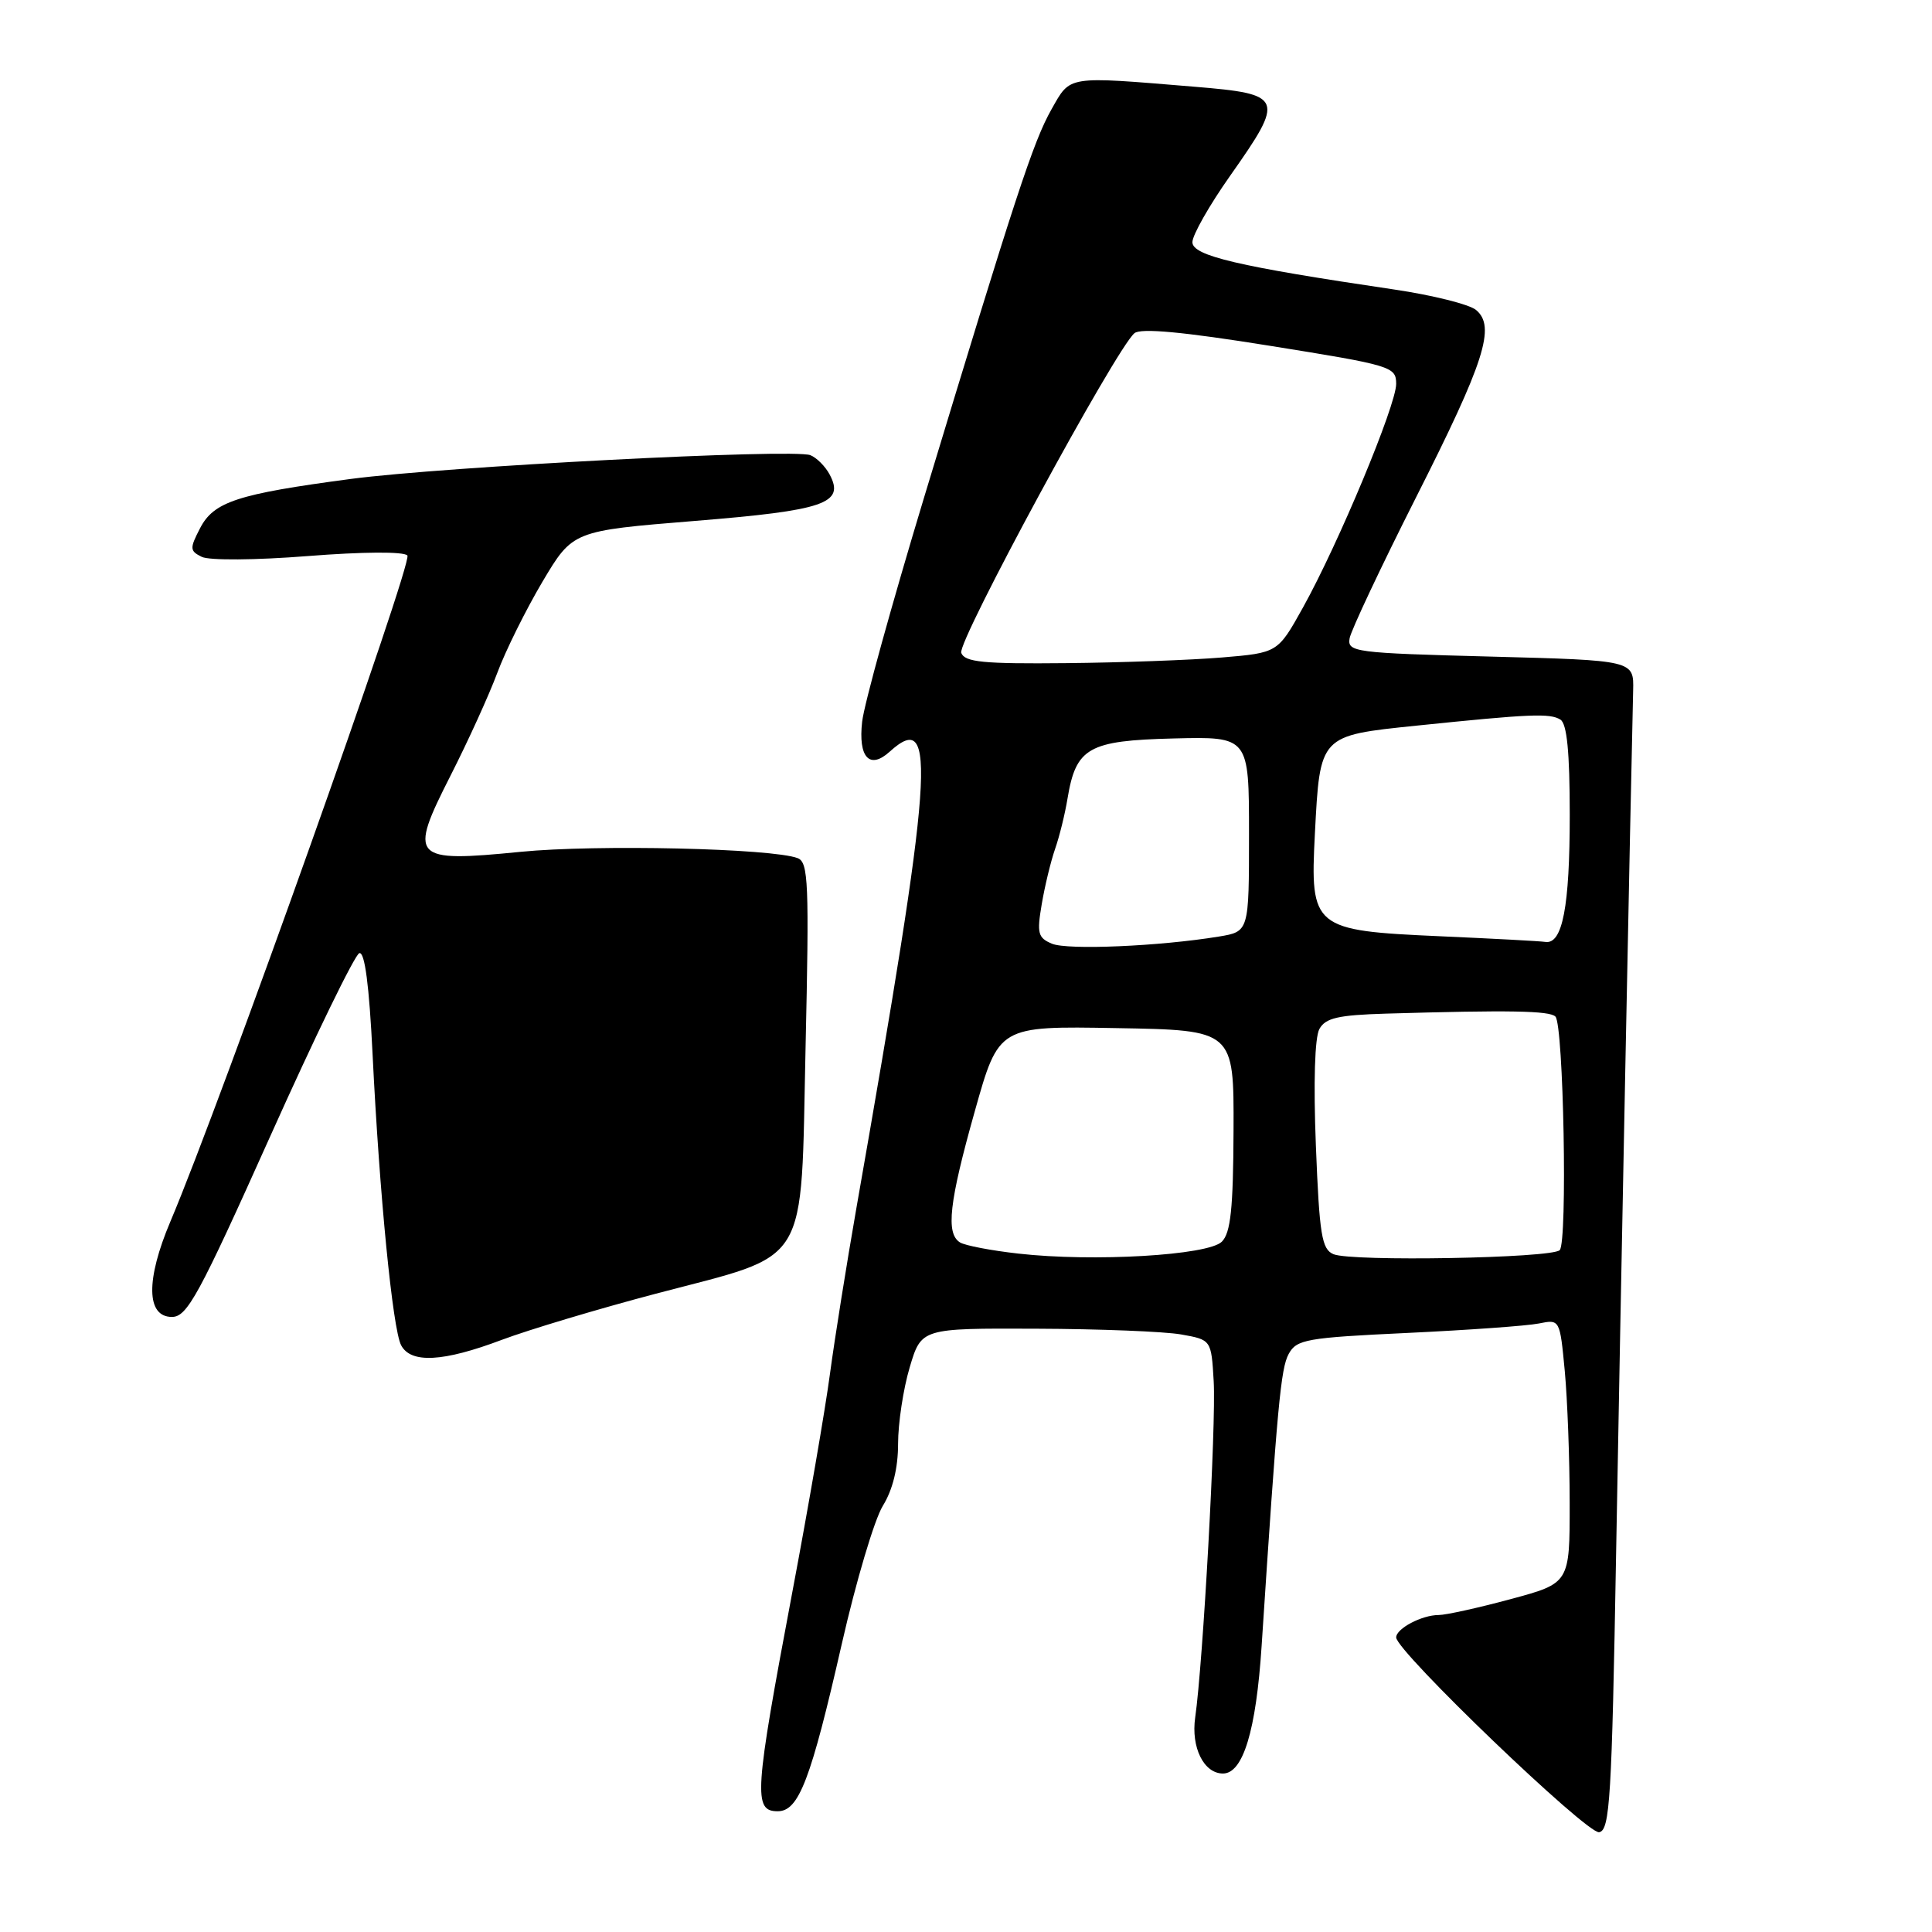 <?xml version="1.0" encoding="UTF-8" standalone="no"?>
<!DOCTYPE svg PUBLIC "-//W3C//DTD SVG 1.1//EN" "http://www.w3.org/Graphics/SVG/1.1/DTD/svg11.dtd" >
<svg xmlns="http://www.w3.org/2000/svg" xmlns:xlink="http://www.w3.org/1999/xlink" version="1.1" viewBox="0 0 256 256">
 <g >
 <path fill="currentColor"
d=" M 214.14 205.99 C 214.68 175.17 216.07 105.02 216.40 91.50 C 216.50 87.50 216.50 87.50 197.50 87.00 C 179.45 86.53 178.52 86.40 178.83 84.58 C 179.02 83.52 182.98 75.12 187.63 65.91 C 196.74 47.90 198.22 43.26 195.58 41.07 C 194.69 40.33 189.81 39.11 184.73 38.36 C 164.01 35.30 158.00 33.89 158.00 32.09 C 158.00 31.15 160.25 27.19 163.00 23.29 C 170.30 12.93 170.11 12.47 158.25 11.49 C 141.19 10.08 141.89 9.97 139.32 14.50 C 136.91 18.77 134.58 25.86 122.42 66.00 C 118.18 80.03 114.49 93.35 114.24 95.62 C 113.70 100.36 115.22 102.02 117.89 99.60 C 124.27 93.82 123.68 101.97 113.49 160.00 C 112.19 167.43 110.61 177.32 109.98 182.00 C 109.36 186.68 107.11 199.72 104.98 211.00 C 99.95 237.69 99.80 240.00 103.05 240.00 C 105.85 240.00 107.43 235.87 111.56 217.75 C 113.43 209.53 115.87 201.33 116.98 199.53 C 118.29 197.41 119.00 194.53 119.00 191.31 C 119.00 188.59 119.69 184.03 120.54 181.18 C 122.08 176.00 122.08 176.00 137.29 176.06 C 145.65 176.09 154.30 176.43 156.50 176.82 C 160.50 177.53 160.50 177.53 160.82 183.01 C 161.16 188.68 159.41 220.36 158.37 227.57 C 157.80 231.54 159.51 235.00 162.05 235.00 C 164.71 235.00 166.44 229.32 167.17 218.11 C 169.27 186.04 169.71 181.34 170.76 179.40 C 171.81 177.48 173.09 177.25 186.51 176.62 C 194.54 176.24 202.37 175.68 203.90 175.37 C 206.69 174.81 206.69 174.81 207.34 181.66 C 207.69 185.42 207.99 193.29 207.99 199.14 C 208.00 209.78 208.00 209.78 200.18 211.89 C 195.88 213.05 191.58 214.00 190.62 214.00 C 188.40 214.00 185.00 215.79 185.00 216.97 C 185.00 218.79 210.32 243.09 211.90 242.78 C 213.32 242.51 213.57 238.31 214.14 205.99 Z  M 66.51 177.53 C 70.11 176.18 79.29 173.43 86.91 171.42 C 107.54 165.98 106.08 168.38 106.74 138.88 C 107.23 117.00 107.12 114.26 105.70 113.71 C 102.31 112.41 79.00 111.88 69.00 112.87 C 54.54 114.30 54.09 113.81 59.72 102.73 C 62.02 98.20 64.80 92.10 65.89 89.17 C 66.98 86.23 69.68 80.80 71.88 77.08 C 75.89 70.34 75.89 70.34 92.01 69.03 C 109.29 67.63 111.98 66.71 109.93 62.87 C 109.35 61.78 108.19 60.63 107.37 60.31 C 105.07 59.43 58.92 61.82 46.50 63.46 C 31.44 65.46 28.32 66.48 26.50 70.01 C 25.12 72.68 25.14 73.00 26.74 73.79 C 27.74 74.27 33.84 74.23 40.80 73.68 C 48.06 73.11 53.47 73.07 53.98 73.60 C 54.77 74.42 29.31 145.98 22.58 161.85 C 19.30 169.59 19.38 174.50 22.78 174.50 C 24.80 174.50 26.33 171.69 35.80 150.58 C 41.70 137.42 47.02 126.49 47.61 126.30 C 48.33 126.06 48.92 130.55 49.37 139.72 C 50.28 158.30 52.03 176.11 53.15 178.25 C 54.44 180.70 58.72 180.47 66.51 177.53 Z  M 134.96 166.11 C 131.36 165.71 127.87 165.04 127.21 164.63 C 125.30 163.45 125.76 159.33 129.17 147.23 C 132.34 135.95 132.34 135.95 147.92 136.23 C 163.50 136.50 163.50 136.50 163.45 149.77 C 163.41 160.16 163.07 163.36 161.90 164.53 C 160.09 166.34 144.87 167.23 134.96 166.11 Z  M 176.70 166.19 C 175.14 165.54 174.83 163.68 174.36 151.79 C 174.03 143.43 174.21 137.45 174.83 136.34 C 175.64 134.88 177.32 134.50 183.67 134.31 C 199.99 133.83 205.32 133.92 206.10 134.70 C 207.18 135.78 207.72 164.59 206.67 165.65 C 205.62 166.72 179.12 167.19 176.70 166.19 Z  M 139.40 125.05 C 137.53 124.27 137.38 123.67 138.03 119.84 C 138.43 117.45 139.23 114.15 139.80 112.50 C 140.38 110.85 141.12 107.84 141.45 105.82 C 142.57 99.06 144.21 98.13 155.50 97.85 C 165.50 97.60 165.50 97.60 165.50 110.52 C 165.50 123.44 165.50 123.44 161.50 124.10 C 153.64 125.39 141.46 125.91 139.40 125.05 Z  M 190.85 124.06 C 173.98 123.31 173.58 122.99 174.23 110.47 C 174.91 97.39 174.82 97.48 187.71 96.15 C 202.85 94.59 205.36 94.49 206.76 95.35 C 207.63 95.89 208.00 99.65 208.00 107.99 C 208.00 120.13 207.04 125.15 204.77 124.81 C 204.07 124.70 197.81 124.37 190.85 124.06 Z  M 127.37 86.51 C 126.81 85.05 147.87 46.19 150.32 44.15 C 151.16 43.45 156.76 43.97 168.27 45.82 C 184.43 48.41 184.99 48.58 185.00 50.87 C 185.00 53.69 177.35 72.05 172.65 80.50 C 169.31 86.50 169.31 86.50 161.91 87.12 C 157.83 87.46 148.52 87.80 141.22 87.87 C 130.30 87.98 127.84 87.74 127.37 86.51 Z "/>
</g>
</svg>